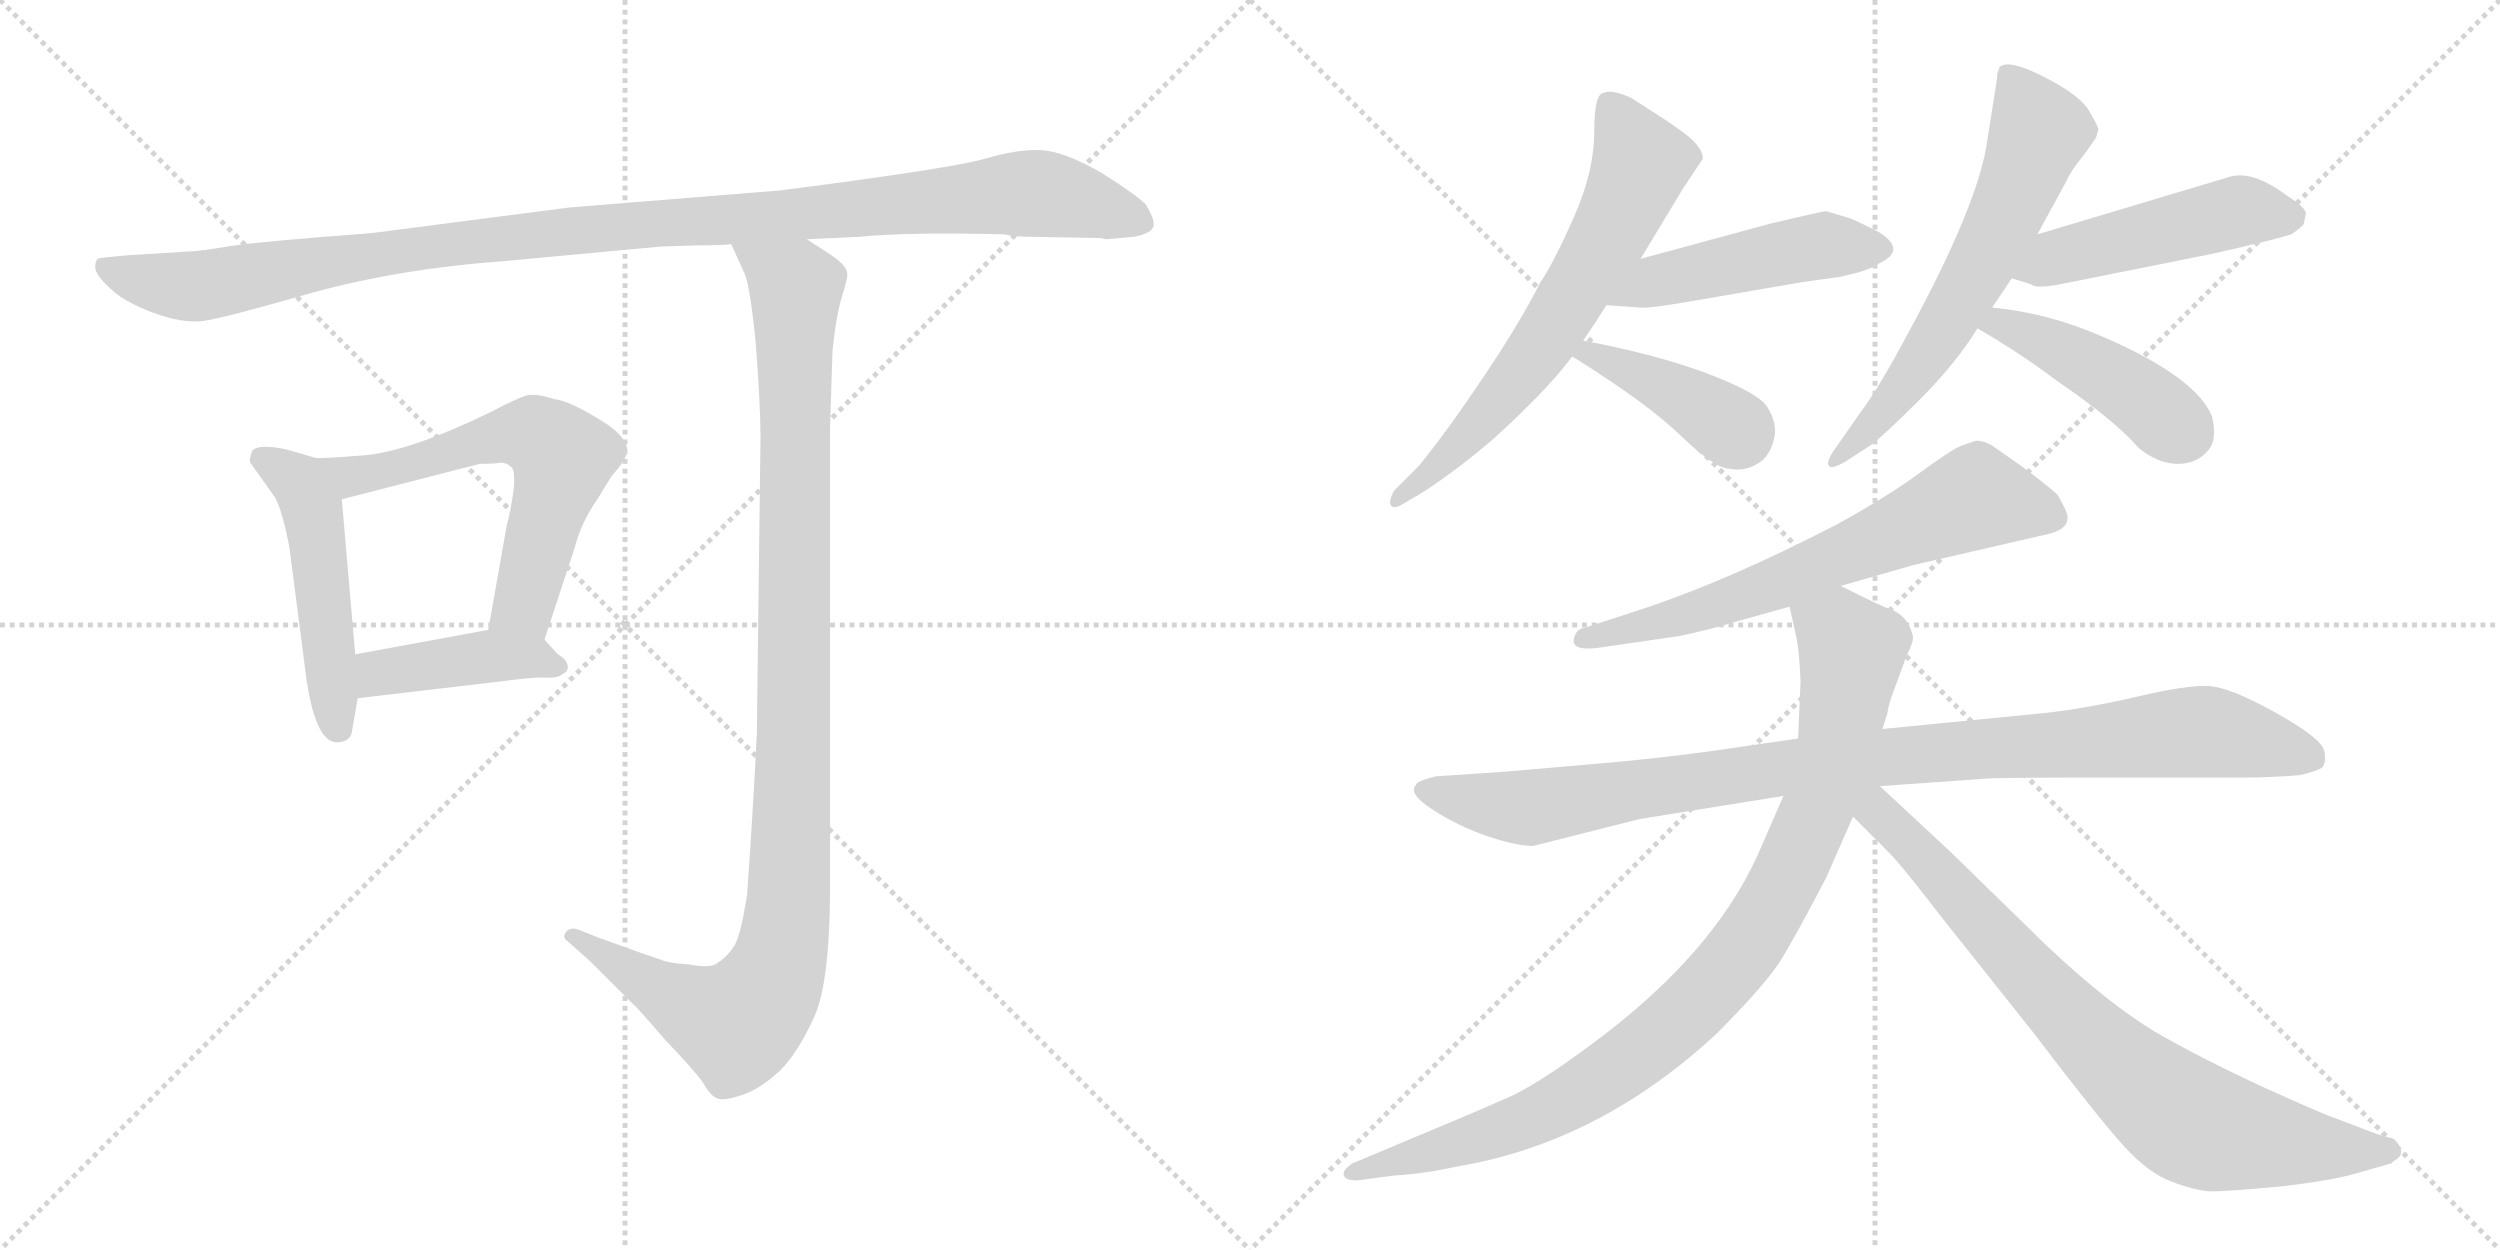 <svg version="1.1" viewBox="0 0 2048 1024" xmlns="http://www.w3.org/2000/svg">
  <g stroke="lightgray" stroke-dasharray="1,1" stroke-width="1" transform="scale(4, 4)">
    <line x1="0" y1="0" x2="256" y2="256"></line>
    <line x1="256" y1="0" x2="0" y2="256"></line>
    <line x1="128" y1="0" x2="128" y2="256"></line>
    <line x1="0" y1="128" x2="256" y2="128"></line>
    <line x1="256" y1="0" x2="512" y2="256"></line>
    <line x1="512" y1="0" x2="256" y2="256"></line>
    <line x1="384" y1="0" x2="384" y2="256"></line>
    <line x1="256" y1="128" x2="512" y2="128"></line>
  </g>
<g transform="scale(1, -1) translate(0, -850)">
   <style type="text/css">
    @keyframes keyframes0 {
      from {
       stroke: black;
       stroke-dashoffset: 1119;
       stroke-width: 128;
       }
       78% {
       animation-timing-function: step-end;
       stroke: black;
       stroke-dashoffset: 0;
       stroke-width: 128;
       }
       to {
       stroke: black;
       stroke-width: 1024;
       }
       }
       #make-me-a-hanzi-animation-0 {
         animation: keyframes0 1.161s both;
         animation-delay: 0s;
         animation-timing-function: linear;
       }
    @keyframes keyframes1 {
      from {
       stroke: black;
       stroke-dashoffset: 495;
       stroke-width: 128;
       }
       62% {
       animation-timing-function: step-end;
       stroke: black;
       stroke-dashoffset: 0;
       stroke-width: 128;
       }
       to {
       stroke: black;
       stroke-width: 1024;
       }
       }
       #make-me-a-hanzi-animation-1 {
         animation: keyframes1 0.653s both;
         animation-delay: 1.161s;
         animation-timing-function: linear;
       }
    @keyframes keyframes2 {
      from {
       stroke: black;
       stroke-dashoffset: 610;
       stroke-width: 128;
       }
       67% {
       animation-timing-function: step-end;
       stroke: black;
       stroke-dashoffset: 0;
       stroke-width: 128;
       }
       to {
       stroke: black;
       stroke-width: 1024;
       }
       }
       #make-me-a-hanzi-animation-2 {
         animation: keyframes2 0.746s both;
         animation-delay: 1.813s;
         animation-timing-function: linear;
       }
    @keyframes keyframes3 {
      from {
       stroke: black;
       stroke-dashoffset: 421;
       stroke-width: 128;
       }
       58% {
       animation-timing-function: step-end;
       stroke: black;
       stroke-dashoffset: 0;
       stroke-width: 128;
       }
       to {
       stroke: black;
       stroke-width: 1024;
       }
       }
       #make-me-a-hanzi-animation-3 {
         animation: keyframes3 0.593s both;
         animation-delay: 2.56s;
         animation-timing-function: linear;
       }
    @keyframes keyframes4 {
      from {
       stroke: black;
       stroke-dashoffset: 1079;
       stroke-width: 128;
       }
       78% {
       animation-timing-function: step-end;
       stroke: black;
       stroke-dashoffset: 0;
       stroke-width: 128;
       }
       to {
       stroke: black;
       stroke-width: 1024;
       }
       }
       #make-me-a-hanzi-animation-4 {
         animation: keyframes4 1.128s both;
         animation-delay: 3.153s;
         animation-timing-function: linear;
       }
    @keyframes keyframes5 {
      from {
       stroke: black;
       stroke-dashoffset: 652;
       stroke-width: 128;
       }
       68% {
       animation-timing-function: step-end;
       stroke: black;
       stroke-dashoffset: 0;
       stroke-width: 128;
       }
       to {
       stroke: black;
       stroke-width: 1024;
       }
       }
       #make-me-a-hanzi-animation-5 {
         animation: keyframes5 0.781s both;
         animation-delay: 4.281s;
         animation-timing-function: linear;
       }
    @keyframes keyframes6 {
      from {
       stroke: black;
       stroke-dashoffset: 477;
       stroke-width: 128;
       }
       61% {
       animation-timing-function: step-end;
       stroke: black;
       stroke-dashoffset: 0;
       stroke-width: 128;
       }
       to {
       stroke: black;
       stroke-width: 1024;
       }
       }
       #make-me-a-hanzi-animation-6 {
         animation: keyframes6 0.638s both;
         animation-delay: 5.061s;
         animation-timing-function: linear;
       }
    @keyframes keyframes7 {
      from {
       stroke: black;
       stroke-dashoffset: 399;
       stroke-width: 128;
       }
       56% {
       animation-timing-function: step-end;
       stroke: black;
       stroke-dashoffset: 0;
       stroke-width: 128;
       }
       to {
       stroke: black;
       stroke-width: 1024;
       }
       }
       #make-me-a-hanzi-animation-7 {
         animation: keyframes7 0.575s both;
         animation-delay: 5.699s;
         animation-timing-function: linear;
       }
    @keyframes keyframes8 {
      from {
       stroke: black;
       stroke-dashoffset: 629;
       stroke-width: 128;
       }
       67% {
       animation-timing-function: step-end;
       stroke: black;
       stroke-dashoffset: 0;
       stroke-width: 128;
       }
       to {
       stroke: black;
       stroke-width: 1024;
       }
       }
       #make-me-a-hanzi-animation-8 {
         animation: keyframes8 0.762s both;
         animation-delay: 6.274s;
         animation-timing-function: linear;
       }
    @keyframes keyframes9 {
      from {
       stroke: black;
       stroke-dashoffset: 487;
       stroke-width: 128;
       }
       61% {
       animation-timing-function: step-end;
       stroke: black;
       stroke-dashoffset: 0;
       stroke-width: 128;
       }
       to {
       stroke: black;
       stroke-width: 1024;
       }
       }
       #make-me-a-hanzi-animation-9 {
         animation: keyframes9 0.646s both;
         animation-delay: 7.036s;
         animation-timing-function: linear;
       }
    @keyframes keyframes10 {
      from {
       stroke: black;
       stroke-dashoffset: 443;
       stroke-width: 128;
       }
       59% {
       animation-timing-function: step-end;
       stroke: black;
       stroke-dashoffset: 0;
       stroke-width: 128;
       }
       to {
       stroke: black;
       stroke-width: 1024;
       }
       }
       #make-me-a-hanzi-animation-10 {
         animation: keyframes10 0.611s both;
         animation-delay: 7.682s;
         animation-timing-function: linear;
       }
    @keyframes keyframes11 {
      from {
       stroke: black;
       stroke-dashoffset: 660;
       stroke-width: 128;
       }
       68% {
       animation-timing-function: step-end;
       stroke: black;
       stroke-dashoffset: 0;
       stroke-width: 128;
       }
       to {
       stroke: black;
       stroke-width: 1024;
       }
       }
       #make-me-a-hanzi-animation-11 {
         animation: keyframes11 0.787s both;
         animation-delay: 8.293s;
         animation-timing-function: linear;
       }
    @keyframes keyframes12 {
      from {
       stroke: black;
       stroke-dashoffset: 991;
       stroke-width: 128;
       }
       76% {
       animation-timing-function: step-end;
       stroke: black;
       stroke-dashoffset: 0;
       stroke-width: 128;
       }
       to {
       stroke: black;
       stroke-width: 1024;
       }
       }
       #make-me-a-hanzi-animation-12 {
         animation: keyframes12 1.056s both;
         animation-delay: 9.08s;
         animation-timing-function: linear;
       }
    @keyframes keyframes13 {
      from {
       stroke: black;
       stroke-dashoffset: 948;
       stroke-width: 128;
       }
       76% {
       animation-timing-function: step-end;
       stroke: black;
       stroke-dashoffset: 0;
       stroke-width: 128;
       }
       to {
       stroke: black;
       stroke-width: 1024;
       }
       }
       #make-me-a-hanzi-animation-13 {
         animation: keyframes13 1.021s both;
         animation-delay: 10.136s;
         animation-timing-function: linear;
       }
    @keyframes keyframes14 {
      from {
       stroke: black;
       stroke-dashoffset: 793;
       stroke-width: 128;
       }
       72% {
       animation-timing-function: step-end;
       stroke: black;
       stroke-dashoffset: 0;
       stroke-width: 128;
       }
       to {
       stroke: black;
       stroke-width: 1024;
       }
       }
       #make-me-a-hanzi-animation-14 {
         animation: keyframes14 0.895s both;
         animation-delay: 11.158s;
         animation-timing-function: linear;
       }
</style>
<path d="M 845.0 656.0 L 902.0 655.0 L 906.0 654.0 L 929.0 656.0 Q 944.0 659.0 945.0 665.0 Q 946.0 670.0 939.0 682.0 Q 933.0 689.0 903.0 708.0 Q 872.0 726.0 853.0 727.0 Q 834.0 728.0 807.0 720.0 Q 779.0 712.0 639.0 694.0 L 466.0 680.0 L 304.0 659.0 Q 210.0 652.0 186.0 648.0 Q 162.0 644.0 155.0 644.0 L 106.0 641.0 Q 82.0 639.0 80.0 638.0 Q 78.0 636.0 78.0 631.0 Q 78.0 625.0 90.0 614.0 Q 101.0 603.0 125.0 594.0 Q 149.0 585.0 166.0 587.0 Q 182.0 589.0 255.0 610.0 Q 328.0 630.0 412.0 636.0 L 541.0 648.0 L 571.0 649.0 Q 593.0 649.0 599.0 650.0 L 661.0 654.0 L 704.0 656.0 Q 744.0 660.0 823.0 658.0 Q 831.0 656.0 845.0 656.0 Z" fill="lightgray"></path> 
<path d="M 258.0 475.0 L 241.0 480.0 Q 228.0 484.0 218.0 484.0 Q 207.0 484.0 206.0 479.0 Q 204.0 473.0 205.0 471.0 L 225.0 443.0 Q 231.0 433.0 237.0 402.0 L 251.0 294.0 Q 259.0 239.0 278.0 242.0 Q 286.0 243.0 288.0 249.0 L 293.0 278.0 L 291.0 314.0 L 280.0 441.0 C 278.0 469.0 278.0 469.0 258.0 475.0 Z" fill="lightgray"></path> 
<path d="M 446.0 326.0 L 471.0 402.0 Q 476.0 422.0 490.0 442.0 L 501.0 460.0 Q 510.0 470.0 512.0 475.0 Q 519.0 487.0 498.0 502.0 Q 467.0 522.0 454.0 523.0 Q 439.0 528.0 431.0 526.0 Q 422.0 523.0 401.0 512.0 Q 335.0 480.0 298.0 477.0 Q 261.0 474.0 258.0 475.0 C 228.0 475.0 251.0 434.0 280.0 441.0 L 393.0 470.0 Q 405.0 470.0 410.0 471.0 Q 415.0 471.0 418.0 468.0 Q 422.0 467.0 421.0 451.0 Q 419.0 434.0 415.0 419.0 L 400.0 334.0 C 395.0 304.0 437.0 298.0 446.0 326.0 Z" fill="lightgray"></path> 
<path d="M 457.0 314.0 L 446.0 326.0 C 433.0 340.0 430.0 339.0 400.0 334.0 L 291.0 314.0 C 261.0 309.0 263.0 274.0 293.0 278.0 L 412.0 292.0 Q 434.0 295.0 446.0 295.0 Q 457.0 294.0 461.0 298.0 Q 466.0 300.0 465.0 305.0 Q 464.0 310.0 457.0 314.0 Z" fill="lightgray"></path> 
<path d="M 599.0 650.0 L 609.0 628.0 Q 614.0 620.0 619.0 570.0 Q 623.0 519.0 623.0 492.0 L 620.0 249.0 Q 617.0 187.0 612.0 117.0 Q 607.0 85.0 602.0 76.0 Q 596.0 66.0 586.0 60.0 Q 580.0 57.0 564.0 60.0 Q 547.0 61.0 541.0 64.0 Q 534.0 66.0 490.0 82.0 L 475.0 88.0 Q 468.0 91.0 464.0 87.0 Q 460.0 82.0 465.0 79.0 L 484.0 62.0 L 519.0 27.0 Q 521.0 26.0 545.0 -2.0 Q 569.0 -27.0 576.0 -37.0 Q 582.0 -48.0 588.0 -50.0 Q 593.0 -52.0 608.0 -47.0 Q 623.0 -42.0 639.0 -27.0 Q 654.0 -12.0 667.0 17.0 Q 680.0 45.0 680.0 126.0 L 680.0 500.0 L 682.0 563.0 Q 685.0 592.0 690.0 608.0 Q 695.0 624.0 694.0 626.0 Q 694.0 632.0 681.0 641.0 L 661.0 654.0 C 636.0 670.0 587.0 677.0 599.0 650.0 Z" fill="lightgray"></path> 
<path d="M 1344.0 638.0 L 1379.0 696.0 L 1395.0 720.0 Q 1395.0 731.0 1374.0 745.0 Q 1369.0 749.0 1336.0 770.0 Q 1320.0 777.0 1314.0 774.0 Q 1306.0 774.0 1306.0 742.0 Q 1306.0 710.0 1289.5 672.5 Q 1273.0 635.0 1262.0 619.0 Q 1246.0 587.0 1215.5 541.5 Q 1185.0 496.0 1162.0 468.0 L 1142.0 448.0 Q 1138.0 441.0 1139.0 437.0 Q 1141.0 432.0 1149.0 437.0 L 1166.0 447.0 Q 1195.0 466.0 1224.0 491.0 Q 1268.0 531.0 1288.0 558.0 L 1297.0 571.0 Q 1306.0 584.0 1316.0 600.0 L 1344.0 638.0 Z" fill="lightgray"></path> 
<path d="M 1496.0 677.0 Q 1493.0 677.0 1451.0 667.0 L 1344.0 638.0 C 1315.0 630.0 1286.0 602.0 1316.0 600.0 L 1344.0 598.0 Q 1350.0 597.0 1390.0 604.0 L 1477.0 619.0 L 1506.0 623.0 Q 1531.0 628.0 1539.0 634.0 Q 1563.0 645.0 1539.0 660.0 Q 1521.0 669.0 1516.0 671.0 L 1496.0 677.0 Z" fill="lightgray"></path> 
<path d="M 1288.0 558.0 Q 1349.0 520.0 1377.0 493.0 Q 1405.0 466.0 1417.0 466.0 Q 1431.0 463.0 1444.0 473.0 Q 1452.0 481.0 1454.0 494.0 Q 1455.0 507.0 1446.0 519.0 Q 1436.0 530.0 1396.0 545.0 Q 1355.0 560.0 1297.0 571.0 C 1268.0 577.0 1263.0 574.0 1288.0 558.0 Z" fill="lightgray"></path> 
<path d="M 1632.0 598.0 L 1648.0 622.0 L 1669.0 658.0 L 1693.0 702.0 Q 1695.0 708.0 1707.0 723.0 L 1717.0 737.0 L 1719.0 744.0 Q 1719.0 746.0 1711.5 759.0 Q 1704.0 772.0 1674.5 787.0 Q 1645.0 802.0 1638.0 795.0 L 1636.0 789.0 L 1636.0 786.0 L 1628.0 735.0 Q 1621.0 683.0 1562.0 575.0 Q 1539.0 532.0 1524.0 512.0 L 1503.0 482.0 Q 1496.0 472.0 1498.0 468.5 Q 1500.0 465.0 1512.0 472.0 L 1532.0 485.0 Q 1543.0 493.0 1572.5 522.5 Q 1602.0 552.0 1620.0 581.0 L 1632.0 598.0 Z" fill="lightgray"></path> 
<path d="M 1648.0 622.0 L 1664.0 617.0 Q 1668.0 613.0 1692.0 618.0 L 1812.0 642.0 Q 1865.0 654.0 1877.0 658.0 Q 1883.0 662.0 1887.0 666.0 Q 1889.0 674.0 1889.0 675.0 Q 1889.0 680.0 1873.0 690.0 Q 1845.0 711.0 1826.0 705.0 L 1669.0 658.0 C 1640.0 649.0 1619.0 631.0 1648.0 622.0 Z" fill="lightgray"></path> 
<path d="M 1620.0 581.0 Q 1656.0 560.0 1685.0 538.0 Q 1732.0 506.0 1752.0 483.0 Q 1768.0 470.0 1784.0 470.0 Q 1799.0 470.0 1808.0 480.0 Q 1817.0 489.0 1812.0 509.0 Q 1799.0 541.0 1723.0 574.0 Q 1677.0 594.0 1632.0 598.0 C 1602.0 601.0 1594.0 596.0 1620.0 581.0 Z" fill="lightgray"></path> 
<path d="M 1607.0 485.0 Q 1599.0 482.0 1572.5 462.5 Q 1546.0 443.0 1504.0 420.0 Q 1413.0 373.0 1342.0 350.0 L 1299.0 336.0 Q 1292.0 335.0 1290.0 329.0 Q 1285.0 317.0 1307.0 319.0 L 1376.0 329.0 Q 1400.0 334.0 1423.0 341.0 L 1466.0 353.0 L 1508.0 370.0 L 1567.0 387.0 L 1680.0 413.0 Q 1697.0 418.0 1693.0 430.0 Q 1692.0 433.0 1686.0 444.0 Q 1684.0 447.0 1659.0 466.0 L 1632.0 485.0 Q 1625.0 489.0 1619.0 489.0 L 1607.0 485.0 Z" fill="lightgray"></path> 
<path d="M 1473.0 245.0 L 1404.0 235.0 Q 1353.0 228.0 1304.0 224.0 L 1235.0 218.0 L 1176.0 214.0 Q 1160.0 210.0 1160.0 207.0 Q 1153.0 200.0 1174.0 186.5 Q 1195.0 173.0 1218.5 165.0 Q 1242.0 157.0 1256.0 157.0 L 1343.0 179.0 L 1461.0 198.0 L 1540.0 206.0 L 1625.0 212.0 Q 1632.0 213.0 1714.0 213.0 L 1836.0 213.0 Q 1860.0 213.0 1884.0 215.0 Q 1897.0 218.0 1902.0 221.0 Q 1906.0 225.0 1904.0 235.0 Q 1902.0 245.0 1864.5 266.0 Q 1827.0 287.0 1809.5 288.0 Q 1792.0 289.0 1751.5 279.5 Q 1711.0 270.0 1676.0 266.0 L 1544.0 253.0 L 1473.0 245.0 Z" fill="lightgray"></path> 
<path d="M 1466.0 353.0 L 1472.0 326.0 Q 1474.0 315.0 1475.0 292.0 L 1473.0 245.0 L 1461.0 198.0 L 1444.0 159.0 Q 1410.0 76.0 1315.0 3.0 Q 1268.0 -33.0 1240.0 -47.0 Q 1211.0 -60.0 1158.0 -82.0 L 1108.0 -103.0 Q 1099.0 -109.0 1101.0 -113.0 Q 1102.0 -117.0 1112.0 -117.0 L 1142.0 -113.0 Q 1164.0 -112.0 1197.0 -105.0 Q 1311.0 -85.0 1406.0 3.0 Q 1444.0 41.0 1458.0 62.0 Q 1471.0 83.0 1496.0 131.0 L 1518.0 181.0 L 1546.0 265.0 Q 1547.0 273.0 1552.0 286.0 L 1562.0 313.0 Q 1568.0 325.0 1567.0 329.0 Q 1563.0 346.0 1548.0 351.0 Q 1542.0 353.0 1508.0 370.0 C 1481.0 383.0 1459.0 382.0 1466.0 353.0 Z" fill="lightgray"></path> 
<path d="M 1518.0 181.0 L 1548.0 151.0 Q 1558.0 141.0 1591.0 98.0 L 1665.0 5.0 Q 1719.0 -66.0 1740.0 -89.0 Q 1760.0 -111.0 1779.0 -118.0 Q 1797.0 -125.0 1811.0 -126.0 Q 1824.0 -126.0 1868.0 -122.0 Q 1911.0 -117.0 1931.0 -111.0 L 1959.0 -103.0 L 1961.0 -101.0 Q 1973.0 -95.0 1961.0 -83.0 L 1947.0 -79.0 L 1913.0 -66.0 Q 1906.0 -64.0 1855.0 -41.0 Q 1803.0 -17.0 1765.0 5.0 Q 1727.0 28.0 1678.0 74.0 L 1598.0 152.0 L 1540.0 206.0 C 1518.0 226.0 1493.0 206.0 1518.0 181.0 Z" fill="lightgray"></path> 
      <clipPath id="make-me-a-hanzi-clip-0">
      <path d="M 845.0 656.0 L 902.0 655.0 L 906.0 654.0 L 929.0 656.0 Q 944.0 659.0 945.0 665.0 Q 946.0 670.0 939.0 682.0 Q 933.0 689.0 903.0 708.0 Q 872.0 726.0 853.0 727.0 Q 834.0 728.0 807.0 720.0 Q 779.0 712.0 639.0 694.0 L 466.0 680.0 L 304.0 659.0 Q 210.0 652.0 186.0 648.0 Q 162.0 644.0 155.0 644.0 L 106.0 641.0 Q 82.0 639.0 80.0 638.0 Q 78.0 636.0 78.0 631.0 Q 78.0 625.0 90.0 614.0 Q 101.0 603.0 125.0 594.0 Q 149.0 585.0 166.0 587.0 Q 182.0 589.0 255.0 610.0 Q 328.0 630.0 412.0 636.0 L 541.0 648.0 L 571.0 649.0 Q 593.0 649.0 599.0 650.0 L 661.0 654.0 L 704.0 656.0 Q 744.0 660.0 823.0 658.0 Q 831.0 656.0 845.0 656.0 Z" fill="lightgray"></path>
      </clipPath>
      <path clip-path="url(#make-me-a-hanzi-clip-0)" d="M 85.0 633.0 L 105.0 623.0 L 160.0 615.0 L 358.0 649.0 L 847.0 692.0 L 937.0 667.0 " fill="none" id="make-me-a-hanzi-animation-0" stroke-dasharray="991 1982" stroke-linecap="round"></path>

      <clipPath id="make-me-a-hanzi-clip-1">
      <path d="M 258.0 475.0 L 241.0 480.0 Q 228.0 484.0 218.0 484.0 Q 207.0 484.0 206.0 479.0 Q 204.0 473.0 205.0 471.0 L 225.0 443.0 Q 231.0 433.0 237.0 402.0 L 251.0 294.0 Q 259.0 239.0 278.0 242.0 Q 286.0 243.0 288.0 249.0 L 293.0 278.0 L 291.0 314.0 L 280.0 441.0 C 278.0 469.0 278.0 469.0 258.0 475.0 Z" fill="lightgray"></path>
      </clipPath>
      <path clip-path="url(#make-me-a-hanzi-clip-1)" d="M 215.0 474.0 L 244.0 455.0 L 256.0 431.0 L 276.0 255.0 " fill="none" id="make-me-a-hanzi-animation-1" stroke-dasharray="367 734" stroke-linecap="round"></path>

      <clipPath id="make-me-a-hanzi-clip-2">
      <path d="M 446.0 326.0 L 471.0 402.0 Q 476.0 422.0 490.0 442.0 L 501.0 460.0 Q 510.0 470.0 512.0 475.0 Q 519.0 487.0 498.0 502.0 Q 467.0 522.0 454.0 523.0 Q 439.0 528.0 431.0 526.0 Q 422.0 523.0 401.0 512.0 Q 335.0 480.0 298.0 477.0 Q 261.0 474.0 258.0 475.0 C 228.0 475.0 251.0 434.0 280.0 441.0 L 393.0 470.0 Q 405.0 470.0 410.0 471.0 Q 415.0 471.0 418.0 468.0 Q 422.0 467.0 421.0 451.0 Q 419.0 434.0 415.0 419.0 L 400.0 334.0 C 395.0 304.0 437.0 298.0 446.0 326.0 Z" fill="lightgray"></path>
      </clipPath>
      <path clip-path="url(#make-me-a-hanzi-clip-2)" d="M 271.0 470.0 L 277.0 463.0 L 312.0 463.0 L 418.0 494.0 L 440.0 493.0 L 452.0 484.0 L 461.0 475.0 L 460.0 467.0 L 429.0 354.0 L 409.0 340.0 " fill="none" id="make-me-a-hanzi-animation-2" stroke-dasharray="482 964" stroke-linecap="round"></path>

      <clipPath id="make-me-a-hanzi-clip-3">
      <path d="M 457.0 314.0 L 446.0 326.0 C 433.0 340.0 430.0 339.0 400.0 334.0 L 291.0 314.0 C 261.0 309.0 263.0 274.0 293.0 278.0 L 412.0 292.0 Q 434.0 295.0 446.0 295.0 Q 457.0 294.0 461.0 298.0 Q 466.0 300.0 465.0 305.0 Q 464.0 310.0 457.0 314.0 Z" fill="lightgray"></path>
      </clipPath>
      <path clip-path="url(#make-me-a-hanzi-clip-3)" d="M 300.0 284.0 L 318.0 301.0 L 365.0 308.0 L 436.0 312.0 L 456.0 305.0 " fill="none" id="make-me-a-hanzi-animation-3" stroke-dasharray="293 586" stroke-linecap="round"></path>

      <clipPath id="make-me-a-hanzi-clip-4">
      <path d="M 599.0 650.0 L 609.0 628.0 Q 614.0 620.0 619.0 570.0 Q 623.0 519.0 623.0 492.0 L 620.0 249.0 Q 617.0 187.0 612.0 117.0 Q 607.0 85.0 602.0 76.0 Q 596.0 66.0 586.0 60.0 Q 580.0 57.0 564.0 60.0 Q 547.0 61.0 541.0 64.0 Q 534.0 66.0 490.0 82.0 L 475.0 88.0 Q 468.0 91.0 464.0 87.0 Q 460.0 82.0 465.0 79.0 L 484.0 62.0 L 519.0 27.0 Q 521.0 26.0 545.0 -2.0 Q 569.0 -27.0 576.0 -37.0 Q 582.0 -48.0 588.0 -50.0 Q 593.0 -52.0 608.0 -47.0 Q 623.0 -42.0 639.0 -27.0 Q 654.0 -12.0 667.0 17.0 Q 680.0 45.0 680.0 126.0 L 680.0 500.0 L 682.0 563.0 Q 685.0 592.0 690.0 608.0 Q 695.0 624.0 694.0 626.0 Q 694.0 632.0 681.0 641.0 L 661.0 654.0 C 636.0 670.0 587.0 677.0 599.0 650.0 Z" fill="lightgray"></path>
      </clipPath>
      <path clip-path="url(#make-me-a-hanzi-clip-4)" d="M 607.0 647.0 L 652.0 611.0 L 648.0 149.0 L 639.0 63.0 L 628.0 37.0 L 603.0 11.0 L 546.0 35.0 L 470.0 84.0 " fill="none" id="make-me-a-hanzi-animation-4" stroke-dasharray="951 1902" stroke-linecap="round"></path>

      <clipPath id="make-me-a-hanzi-clip-5">
      <path d="M 1344.0 638.0 L 1379.0 696.0 L 1395.0 720.0 Q 1395.0 731.0 1374.0 745.0 Q 1369.0 749.0 1336.0 770.0 Q 1320.0 777.0 1314.0 774.0 Q 1306.0 774.0 1306.0 742.0 Q 1306.0 710.0 1289.5 672.5 Q 1273.0 635.0 1262.0 619.0 Q 1246.0 587.0 1215.5 541.5 Q 1185.0 496.0 1162.0 468.0 L 1142.0 448.0 Q 1138.0 441.0 1139.0 437.0 Q 1141.0 432.0 1149.0 437.0 L 1166.0 447.0 Q 1195.0 466.0 1224.0 491.0 Q 1268.0 531.0 1288.0 558.0 L 1297.0 571.0 Q 1306.0 584.0 1316.0 600.0 L 1344.0 638.0 Z" fill="lightgray"></path>
      </clipPath>
      <path clip-path="url(#make-me-a-hanzi-clip-5)" d="M 1319.0 763.0 L 1344.0 716.0 L 1320.0 660.0 L 1258.0 560.0 L 1198.0 488.0 L 1144.0 442.0 " fill="none" id="make-me-a-hanzi-animation-5" stroke-dasharray="524 1048" stroke-linecap="round"></path>

      <clipPath id="make-me-a-hanzi-clip-6">
      <path d="M 1496.0 677.0 Q 1493.0 677.0 1451.0 667.0 L 1344.0 638.0 C 1315.0 630.0 1286.0 602.0 1316.0 600.0 L 1344.0 598.0 Q 1350.0 597.0 1390.0 604.0 L 1477.0 619.0 L 1506.0 623.0 Q 1531.0 628.0 1539.0 634.0 Q 1563.0 645.0 1539.0 660.0 Q 1521.0 669.0 1516.0 671.0 L 1496.0 677.0 Z" fill="lightgray"></path>
      </clipPath>
      <path clip-path="url(#make-me-a-hanzi-clip-6)" d="M 1323.0 604.0 L 1356.0 620.0 L 1469.0 645.0 L 1538.0 647.0 " fill="none" id="make-me-a-hanzi-animation-6" stroke-dasharray="349 698" stroke-linecap="round"></path>

      <clipPath id="make-me-a-hanzi-clip-7">
      <path d="M 1288.0 558.0 Q 1349.0 520.0 1377.0 493.0 Q 1405.0 466.0 1417.0 466.0 Q 1431.0 463.0 1444.0 473.0 Q 1452.0 481.0 1454.0 494.0 Q 1455.0 507.0 1446.0 519.0 Q 1436.0 530.0 1396.0 545.0 Q 1355.0 560.0 1297.0 571.0 C 1268.0 577.0 1263.0 574.0 1288.0 558.0 Z" fill="lightgray"></path>
      </clipPath>
      <path clip-path="url(#make-me-a-hanzi-clip-7)" d="M 1300.0 559.0 L 1359.0 536.0 L 1426.0 492.0 " fill="none" id="make-me-a-hanzi-animation-7" stroke-dasharray="271 542" stroke-linecap="round"></path>

      <clipPath id="make-me-a-hanzi-clip-8">
      <path d="M 1632.0 598.0 L 1648.0 622.0 L 1669.0 658.0 L 1693.0 702.0 Q 1695.0 708.0 1707.0 723.0 L 1717.0 737.0 L 1719.0 744.0 Q 1719.0 746.0 1711.5 759.0 Q 1704.0 772.0 1674.5 787.0 Q 1645.0 802.0 1638.0 795.0 L 1636.0 789.0 L 1636.0 786.0 L 1628.0 735.0 Q 1621.0 683.0 1562.0 575.0 Q 1539.0 532.0 1524.0 512.0 L 1503.0 482.0 Q 1496.0 472.0 1498.0 468.5 Q 1500.0 465.0 1512.0 472.0 L 1532.0 485.0 Q 1543.0 493.0 1572.5 522.5 Q 1602.0 552.0 1620.0 581.0 L 1632.0 598.0 Z" fill="lightgray"></path>
      </clipPath>
      <path clip-path="url(#make-me-a-hanzi-clip-8)" d="M 1644.0 790.0 L 1670.0 741.0 L 1645.0 678.0 L 1574.0 553.0 L 1544.0 513.0 L 1504.0 474.0 " fill="none" id="make-me-a-hanzi-animation-8" stroke-dasharray="501 1002" stroke-linecap="round"></path>

      <clipPath id="make-me-a-hanzi-clip-9">
      <path d="M 1648.0 622.0 L 1664.0 617.0 Q 1668.0 613.0 1692.0 618.0 L 1812.0 642.0 Q 1865.0 654.0 1877.0 658.0 Q 1883.0 662.0 1887.0 666.0 Q 1889.0 674.0 1889.0 675.0 Q 1889.0 680.0 1873.0 690.0 Q 1845.0 711.0 1826.0 705.0 L 1669.0 658.0 C 1640.0 649.0 1619.0 631.0 1648.0 622.0 Z" fill="lightgray"></path>
      </clipPath>
      <path clip-path="url(#make-me-a-hanzi-clip-9)" d="M 1654.0 627.0 L 1827.0 676.0 L 1878.0 673.0 " fill="none" id="make-me-a-hanzi-animation-9" stroke-dasharray="359 718" stroke-linecap="round"></path>

      <clipPath id="make-me-a-hanzi-clip-10">
      <path d="M 1620.0 581.0 Q 1656.0 560.0 1685.0 538.0 Q 1732.0 506.0 1752.0 483.0 Q 1768.0 470.0 1784.0 470.0 Q 1799.0 470.0 1808.0 480.0 Q 1817.0 489.0 1812.0 509.0 Q 1799.0 541.0 1723.0 574.0 Q 1677.0 594.0 1632.0 598.0 C 1602.0 601.0 1594.0 596.0 1620.0 581.0 Z" fill="lightgray"></path>
      </clipPath>
      <path clip-path="url(#make-me-a-hanzi-clip-10)" d="M 1629.0 581.0 L 1639.0 585.0 L 1723.0 545.0 L 1790.0 495.0 " fill="none" id="make-me-a-hanzi-animation-10" stroke-dasharray="315 630" stroke-linecap="round"></path>

      <clipPath id="make-me-a-hanzi-clip-11">
      <path d="M 1607.0 485.0 Q 1599.0 482.0 1572.5 462.5 Q 1546.0 443.0 1504.0 420.0 Q 1413.0 373.0 1342.0 350.0 L 1299.0 336.0 Q 1292.0 335.0 1290.0 329.0 Q 1285.0 317.0 1307.0 319.0 L 1376.0 329.0 Q 1400.0 334.0 1423.0 341.0 L 1466.0 353.0 L 1508.0 370.0 L 1567.0 387.0 L 1680.0 413.0 Q 1697.0 418.0 1693.0 430.0 Q 1692.0 433.0 1686.0 444.0 Q 1684.0 447.0 1659.0 466.0 L 1632.0 485.0 Q 1625.0 489.0 1619.0 489.0 L 1607.0 485.0 Z" fill="lightgray"></path>
      </clipPath>
      <path clip-path="url(#make-me-a-hanzi-clip-11)" d="M 1680.0 426.0 L 1617.0 442.0 L 1412.0 356.0 L 1299.0 326.0 " fill="none" id="make-me-a-hanzi-animation-11" stroke-dasharray="532 1064" stroke-linecap="round"></path>

      <clipPath id="make-me-a-hanzi-clip-12">
      <path d="M 1473.0 245.0 L 1404.0 235.0 Q 1353.0 228.0 1304.0 224.0 L 1235.0 218.0 L 1176.0 214.0 Q 1160.0 210.0 1160.0 207.0 Q 1153.0 200.0 1174.0 186.5 Q 1195.0 173.0 1218.5 165.0 Q 1242.0 157.0 1256.0 157.0 L 1343.0 179.0 L 1461.0 198.0 L 1540.0 206.0 L 1625.0 212.0 Q 1632.0 213.0 1714.0 213.0 L 1836.0 213.0 Q 1860.0 213.0 1884.0 215.0 Q 1897.0 218.0 1902.0 221.0 Q 1906.0 225.0 1904.0 235.0 Q 1902.0 245.0 1864.5 266.0 Q 1827.0 287.0 1809.5 288.0 Q 1792.0 289.0 1751.5 279.5 Q 1711.0 270.0 1676.0 266.0 L 1544.0 253.0 L 1473.0 245.0 Z" fill="lightgray"></path>
      </clipPath>
      <path clip-path="url(#make-me-a-hanzi-clip-12)" d="M 1167.0 203.0 L 1253.0 188.0 L 1539.0 230.0 L 1805.0 251.0 L 1894.0 229.0 " fill="none" id="make-me-a-hanzi-animation-12" stroke-dasharray="863 1726" stroke-linecap="round"></path>

      <clipPath id="make-me-a-hanzi-clip-13">
      <path d="M 1466.0 353.0 L 1472.0 326.0 Q 1474.0 315.0 1475.0 292.0 L 1473.0 245.0 L 1461.0 198.0 L 1444.0 159.0 Q 1410.0 76.0 1315.0 3.0 Q 1268.0 -33.0 1240.0 -47.0 Q 1211.0 -60.0 1158.0 -82.0 L 1108.0 -103.0 Q 1099.0 -109.0 1101.0 -113.0 Q 1102.0 -117.0 1112.0 -117.0 L 1142.0 -113.0 Q 1164.0 -112.0 1197.0 -105.0 Q 1311.0 -85.0 1406.0 3.0 Q 1444.0 41.0 1458.0 62.0 Q 1471.0 83.0 1496.0 131.0 L 1518.0 181.0 L 1546.0 265.0 Q 1547.0 273.0 1552.0 286.0 L 1562.0 313.0 Q 1568.0 325.0 1567.0 329.0 Q 1563.0 346.0 1548.0 351.0 Q 1542.0 353.0 1508.0 370.0 C 1481.0 383.0 1459.0 382.0 1466.0 353.0 Z" fill="lightgray"></path>
      </clipPath>
      <path clip-path="url(#make-me-a-hanzi-clip-13)" d="M 1476.0 348.0 L 1507.0 331.0 L 1516.0 319.0 L 1505.0 240.0 L 1466.0 135.0 L 1424.0 66.0 L 1380.0 19.0 L 1294.0 -45.0 L 1215.0 -81.0 L 1108.0 -111.0 " fill="none" id="make-me-a-hanzi-animation-13" stroke-dasharray="820 1640" stroke-linecap="round"></path>

      <clipPath id="make-me-a-hanzi-clip-14">
      <path d="M 1518.0 181.0 L 1548.0 151.0 Q 1558.0 141.0 1591.0 98.0 L 1665.0 5.0 Q 1719.0 -66.0 1740.0 -89.0 Q 1760.0 -111.0 1779.0 -118.0 Q 1797.0 -125.0 1811.0 -126.0 Q 1824.0 -126.0 1868.0 -122.0 Q 1911.0 -117.0 1931.0 -111.0 L 1959.0 -103.0 L 1961.0 -101.0 Q 1973.0 -95.0 1961.0 -83.0 L 1947.0 -79.0 L 1913.0 -66.0 Q 1906.0 -64.0 1855.0 -41.0 Q 1803.0 -17.0 1765.0 5.0 Q 1727.0 28.0 1678.0 74.0 L 1598.0 152.0 L 1540.0 206.0 C 1518.0 226.0 1493.0 206.0 1518.0 181.0 Z" fill="lightgray"></path>
      </clipPath>
      <path clip-path="url(#make-me-a-hanzi-clip-14)" d="M 1534.0 195.0 L 1537.0 185.0 L 1696.0 15.0 L 1787.0 -64.0 L 1854.0 -84.0 L 1957.0 -92.0 " fill="none" id="make-me-a-hanzi-animation-14" stroke-dasharray="665 1330" stroke-linecap="round"></path>

</g>
</svg>
